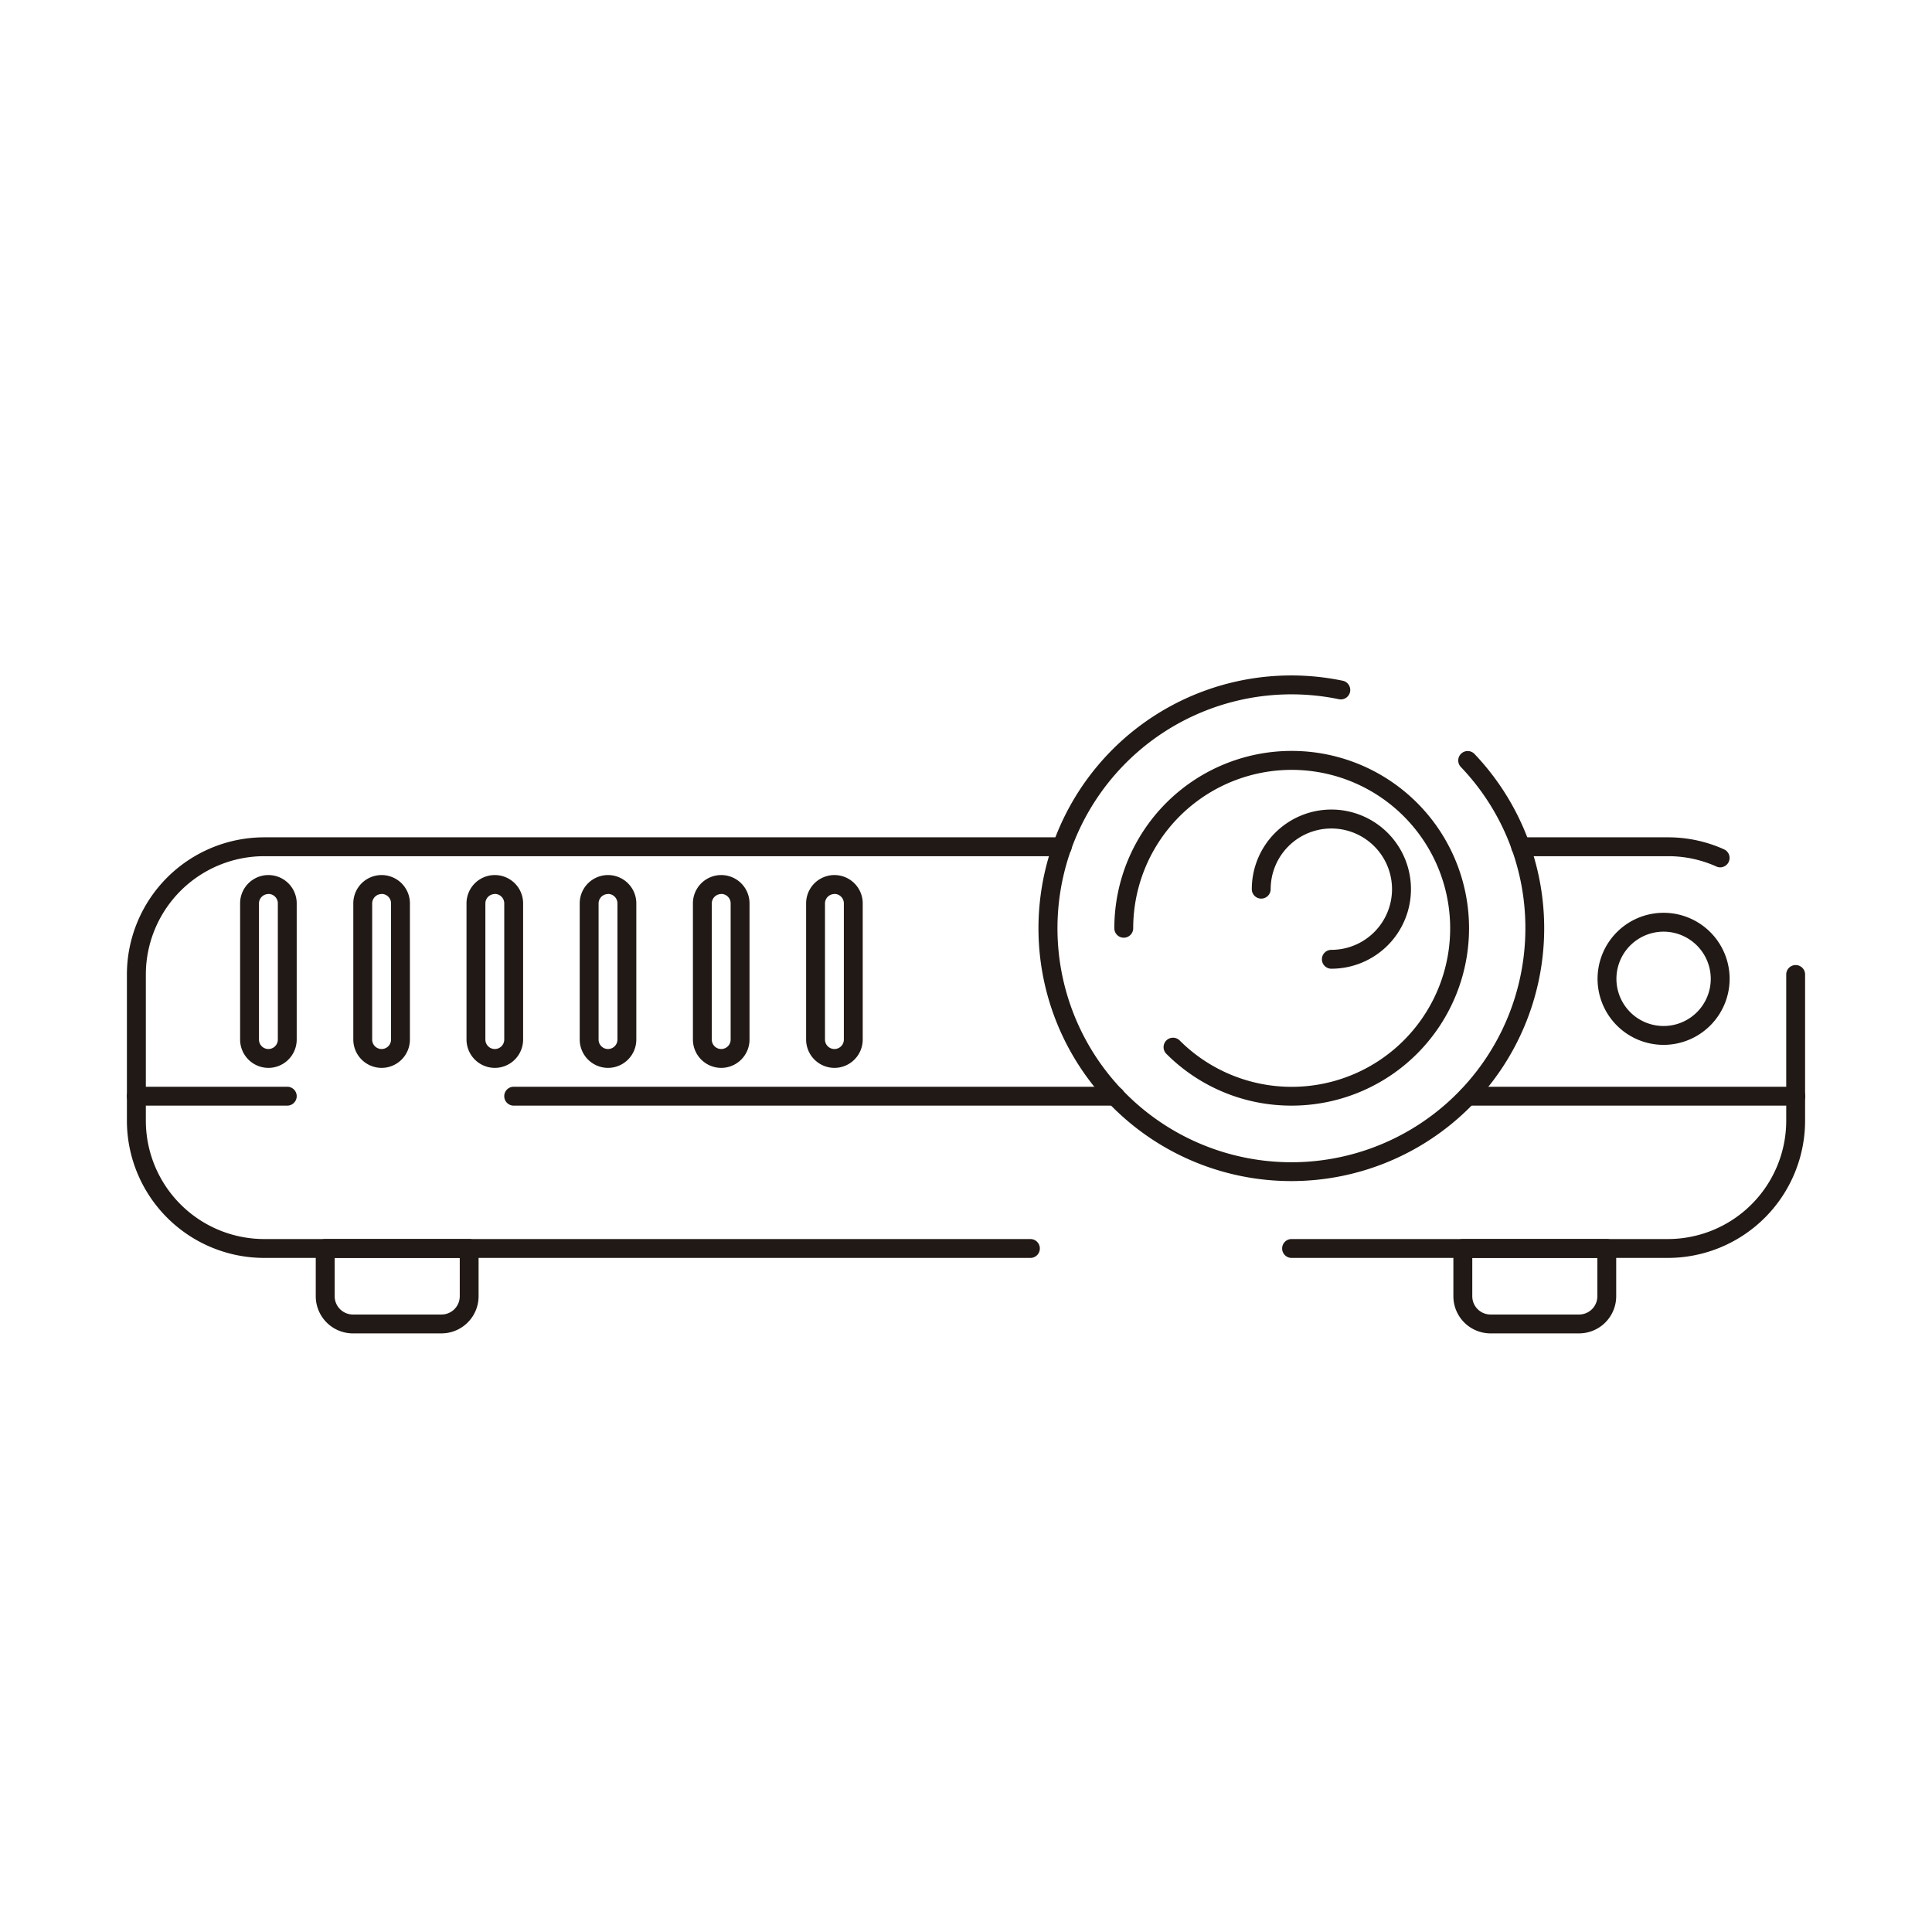 <svg xmlns="http://www.w3.org/2000/svg" viewBox="0 0 512 512"><defs><style>.cls-1{fill:#211915;}</style></defs><title>50-Computer-hardware-Line-Icons</title><g id="_45" data-name="45"><path class="cls-1" d="M117,353.36H93.53a9.85,9.85,0,0,1-9.85-9.84V330.86a2.5,2.5,0,0,1,2.5-2.5h38.15a2.5,2.5,0,0,1,2.5,2.5v12.66A9.85,9.85,0,0,1,117,353.36Zm-28.31-20v10.16a4.85,4.85,0,0,0,4.85,4.84H117a4.84,4.84,0,0,0,4.84-4.84V333.36Z"/><path class="cls-1" d="M418.47,353.36H395a9.85,9.85,0,0,1-9.84-9.84V330.86a2.5,2.5,0,0,1,2.5-2.5h38.15a2.5,2.5,0,0,1,2.5,2.5v12.66A9.85,9.85,0,0,1,418.47,353.36Zm-28.3-20v10.16a4.84,4.84,0,0,0,4.84,4.84h23.46a4.85,4.85,0,0,0,4.85-4.84V333.36Z"/><path class="cls-1" d="M455.87,229.86a2.47,2.47,0,0,1-1-.22A31.07,31.07,0,0,0,442,226.9H403a2.5,2.5,0,0,1,0-5h39a36,36,0,0,1,14.88,3.18,2.5,2.5,0,0,1-1,4.78Z"/><path class="cls-1" d="M442,333.36H342.28a2.5,2.5,0,0,1,0-5H442A31.39,31.39,0,0,0,473.37,297V258.25a2.5,2.5,0,0,1,5,0V297A36.4,36.4,0,0,1,442,333.36Z"/><path class="cls-1" d="M273.07,333.36H70A36.4,36.4,0,0,1,33.63,297V258.25A36.4,36.4,0,0,1,70,221.9H281.52a2.5,2.5,0,0,1,0,5H70a31.39,31.39,0,0,0-31.35,31.35V297A31.39,31.39,0,0,0,70,328.36H273.07a2.5,2.5,0,1,1,0,5Z"/><path class="cls-1" d="M475.87,293H389a2.5,2.5,0,0,1,0-5h86.92a2.5,2.5,0,0,1,0,5Z"/><path class="cls-1" d="M76.13,293h-40a2.5,2.5,0,1,1,0-5h40a2.5,2.5,0,0,1,0,5Z"/><path class="cls-1" d="M295.6,293H136.13a2.5,2.5,0,0,1,0-5H295.6a2.5,2.5,0,0,1,0,5Z"/><path class="cls-1" d="M440.87,276.9a17.5,17.5,0,1,1,17.5-17.5A17.52,17.52,0,0,1,440.87,276.9Zm0-30a12.5,12.5,0,1,0,12.5,12.5A12.52,12.52,0,0,0,440.87,246.9Z"/><path class="cls-1" d="M101.13,283a7.52,7.52,0,0,1-7.5-7.5V239.4a7.5,7.5,0,1,1,15,0v36.07A7.51,7.51,0,0,1,101.13,283Zm0-46.07a2.5,2.5,0,0,0-2.5,2.5v36.07a2.5,2.5,0,0,0,5,0V239.4A2.5,2.5,0,0,0,101.13,236.9Z"/><path class="cls-1" d="M131.13,283a7.52,7.52,0,0,1-7.5-7.5V239.4a7.5,7.5,0,1,1,15,0v36.07A7.51,7.51,0,0,1,131.13,283Zm0-46.07a2.5,2.5,0,0,0-2.5,2.5v36.07a2.5,2.5,0,0,0,5,0V239.4A2.5,2.5,0,0,0,131.13,236.9Z"/><path class="cls-1" d="M161.13,283a7.52,7.52,0,0,1-7.5-7.5V239.4a7.5,7.5,0,1,1,15,0v36.07A7.51,7.51,0,0,1,161.13,283Zm0-46.07a2.5,2.5,0,0,0-2.5,2.5v36.07a2.5,2.5,0,0,0,5,0V239.4A2.5,2.5,0,0,0,161.13,236.9Z"/><path class="cls-1" d="M191.13,283a7.52,7.52,0,0,1-7.5-7.5V239.4a7.5,7.5,0,1,1,15,0v36.07A7.51,7.51,0,0,1,191.13,283Zm0-46.07a2.5,2.5,0,0,0-2.5,2.5v36.07a2.5,2.5,0,0,0,5,0V239.4A2.5,2.5,0,0,0,191.13,236.9Z"/><path class="cls-1" d="M221.13,283a7.52,7.52,0,0,1-7.5-7.5V239.4a7.5,7.5,0,1,1,15,0v36.07A7.51,7.51,0,0,1,221.13,283Zm0-46.07a2.5,2.5,0,0,0-2.5,2.5v36.07a2.5,2.5,0,0,0,5,0V239.4A2.5,2.5,0,0,0,221.13,236.9Z"/><path class="cls-1" d="M71.13,283a7.52,7.52,0,0,1-7.5-7.5V239.4a7.5,7.5,0,0,1,15,0v36.07A7.51,7.51,0,0,1,71.13,283Zm0-46.07a2.5,2.5,0,0,0-2.5,2.5v36.07a2.5,2.5,0,0,0,5,0V239.4A2.5,2.5,0,0,0,71.13,236.9Z"/><path class="cls-1" d="M342.28,313A67,67,0,1,1,355.83,180.4a2.5,2.5,0,1,1-1,4.9A62,62,0,1,0,404.24,246a61.67,61.67,0,0,0-17.1-42.74,2.5,2.5,0,1,1,3.62-3.45A67,67,0,0,1,342.28,313Z"/><path class="cls-1" d="M342.28,293a46.7,46.7,0,0,1-33.22-13.76,2.5,2.5,0,0,1,3.54-3.53A42,42,0,1,0,300.31,246a2.5,2.5,0,0,1-5,0,47,47,0,1,1,47,47Z"/><path class="cls-1" d="M352.82,256.72a2.5,2.5,0,1,1,0-5,16.08,16.08,0,1,0-16.08-16.08,2.5,2.5,0,0,1-5,0,21.09,21.09,0,1,1,21.08,21.08Z"/></g></svg>